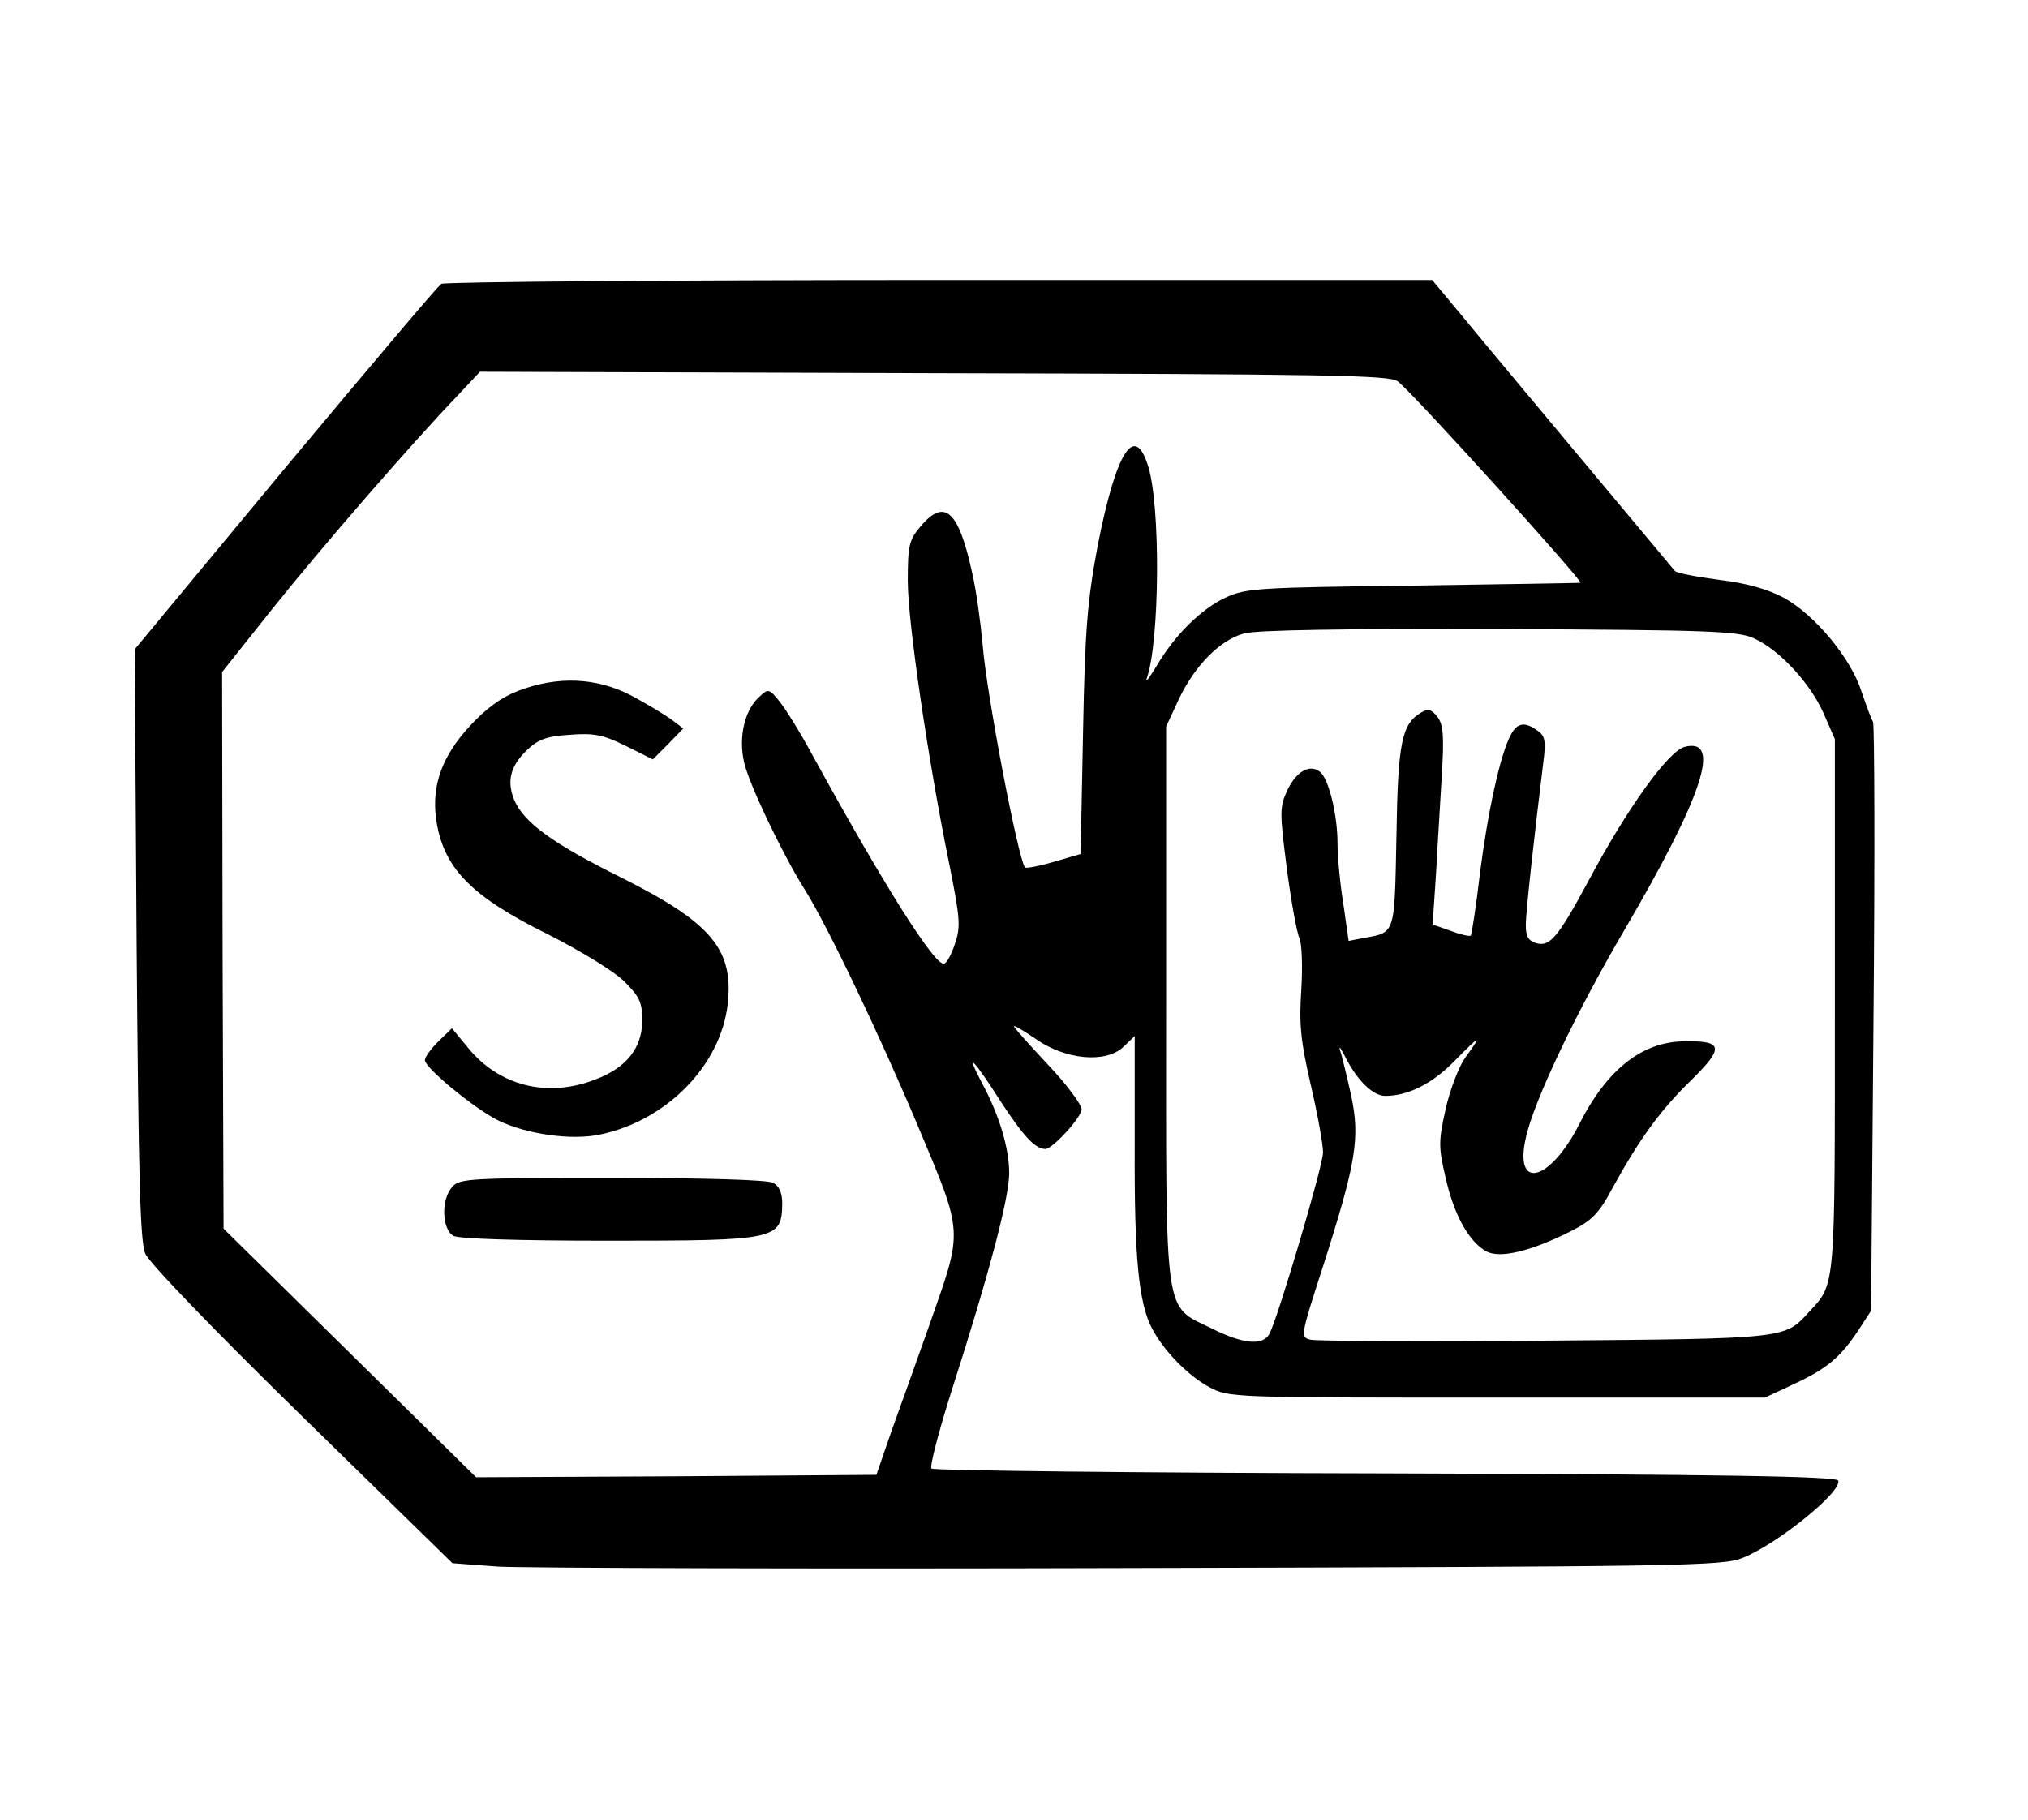 <?xml version="1.0" standalone="no"?>
<!DOCTYPE svg PUBLIC "-//W3C//DTD SVG 20010904//EN"
 "http://www.w3.org/TR/2001/REC-SVG-20010904/DTD/svg10.dtd">
<svg version="1.0" xmlns="http://www.w3.org/2000/svg"
 width="420pt" height="377pt" viewBox="0 0 420 377"
 preserveAspectRatio="xMidYMid meet">

<g transform="translate(0,377) scale(0.1,-0.1)"
fill="#000000" stroke="none">
<path d="M914 3182 c-7 -4 -152 -176 -324 -382 l-311 -375 4 -610 c4 -485 7
-617 18 -642 8 -19 143 -159 325 -337 l311 -304 94 -7 c52 -3 643 -5 1314 -3
1140 3 1223 4 1264 21 71 28 206 137 198 160 -3 9 -240 13 -937 15 -514 1
-937 6 -941 10 -4 4 15 77 42 162 78 243 119 399 119 450 0 51 -20 119 -56
186 -37 70 -18 51 40 -40 46 -70 70 -96 91 -96 15 0 75 66 75 82 0 10 -31 52
-70 93 -38 41 -70 76 -70 79 0 3 20 -9 45 -26 61 -43 144 -51 181 -17 l24 23
0 -230 c-1 -228 8 -323 36 -376 24 -46 75 -98 118 -121 41 -22 44 -22 596 -22
l555 0 60 28 c69 32 97 56 134 112 l26 40 5 605 c3 333 2 610 -1 615 -4 6 -14
34 -24 63 -22 69 -97 159 -161 194 -34 18 -77 30 -134 37 -46 6 -87 14 -91 18
-24 29 -395 472 -443 531 l-60 72 -1020 0 c-562 0 -1026 -4 -1032 -8z m1981
-202 c36 -29 385 -415 378 -417 -5 -1 -161 -3 -348 -6 -315 -4 -343 -5 -385
-24 -51 -23 -107 -78 -145 -143 -15 -25 -24 -36 -20 -25 27 76 29 362 2 442
-28 87 -66 26 -104 -169 -21 -113 -26 -171 -30 -385 l-5 -252 -55 -16 c-30 -9
-57 -14 -60 -12 -14 15 -80 360 -88 462 -4 44 -13 112 -22 150 -28 128 -57
154 -107 94 -23 -27 -26 -39 -26 -112 0 -85 42 -372 86 -587 22 -111 24 -129
12 -164 -7 -22 -17 -41 -23 -42 -19 -5 -125 163 -273 433 -23 43 -53 91 -66
108 -23 29 -25 29 -43 12 -31 -27 -44 -84 -32 -136 10 -45 79 -189 124 -261
48 -76 154 -298 235 -490 96 -229 95 -214 26 -411 -26 -74 -62 -174 -80 -224
l-31 -90 -414 -3 -415 -2 -261 257 -262 258 -2 576 -1 577 105 132 c100 125
286 340 384 442 l45 48 942 -3 c819 -2 943 -4 959 -17z m737 -532 c53 -24 116
-92 144 -154 l24 -55 0 -550 c0 -595 2 -577 -54 -637 -50 -55 -44 -55 -546
-59 -256 -2 -475 -1 -486 2 -21 5 -21 7 26 152 69 216 77 266 58 355 -9 40
-19 82 -23 93 -3 11 3 2 14 -20 24 -45 55 -75 80 -75 47 0 97 25 143 72 54 55
59 57 23 8 -13 -18 -32 -66 -41 -107 -15 -67 -15 -79 0 -143 17 -76 48 -132
84 -152 28 -15 89 -1 172 40 47 24 60 36 90 92 55 100 98 160 163 223 69 68
66 82 -18 80 -86 -2 -158 -60 -214 -171 -61 -120 -136 -139 -111 -29 16 75
105 262 205 432 161 275 202 398 124 378 -34 -9 -119 -127 -200 -279 -62 -115
-79 -135 -106 -128 -18 5 -23 14 -23 38 0 28 18 189 36 335 6 46 4 56 -11 67
-27 20 -43 17 -56 -8 -22 -40 -48 -161 -64 -287 -8 -69 -17 -126 -19 -129 -3
-2 -21 2 -42 10 l-37 13 7 105 c3 58 9 150 12 205 5 81 3 104 -9 120 -13 16
-19 18 -34 9 -40 -24 -48 -61 -51 -257 -4 -205 -2 -198 -68 -210 l-31 -6 -11
77 c-7 42 -12 99 -12 125 0 59 -18 133 -36 148 -21 17 -49 2 -68 -38 -16 -35
-16 -44 -1 -162 9 -69 21 -134 26 -144 5 -10 7 -57 4 -107 -5 -73 -1 -108 20
-199 14 -60 25 -122 25 -138 0 -28 -93 -341 -111 -376 -14 -25 -55 -21 -119
11 -101 50 -95 9 -95 672 l0 575 26 56 c33 70 86 124 136 137 24 7 212 10 528
9 433 -2 494 -4 527 -19z"/>
<path d="M1073 2339 c-36 -14 -67 -37 -101 -74 -56 -61 -78 -121 -69 -190 14
-102 71 -161 233 -241 67 -34 134 -75 156 -96 33 -33 38 -44 38 -82 0 -57 -33
-98 -97 -122 -100 -39 -200 -13 -264 66 l-33 40 -28 -27 c-15 -15 -28 -32 -28
-39 0 -16 101 -99 150 -124 58 -29 153 -43 213 -30 138 29 249 143 264 269 13
114 -33 169 -218 262 -145 72 -204 115 -224 162 -16 39 -8 70 26 103 23 22 40
29 89 32 50 4 69 0 116 -23 l56 -28 32 32 31 32 -25 19 c-14 10 -52 33 -84 50
-72 37 -152 40 -233 9z"/>
<path d="M937 1312 c-24 -26 -22 -88 2 -102 12 -6 132 -10 321 -10 349 0 359
2 360 77 0 22 -6 36 -19 43 -12 6 -136 10 -334 10 -291 0 -315 -1 -330 -18z"/>
</g>
</svg>
